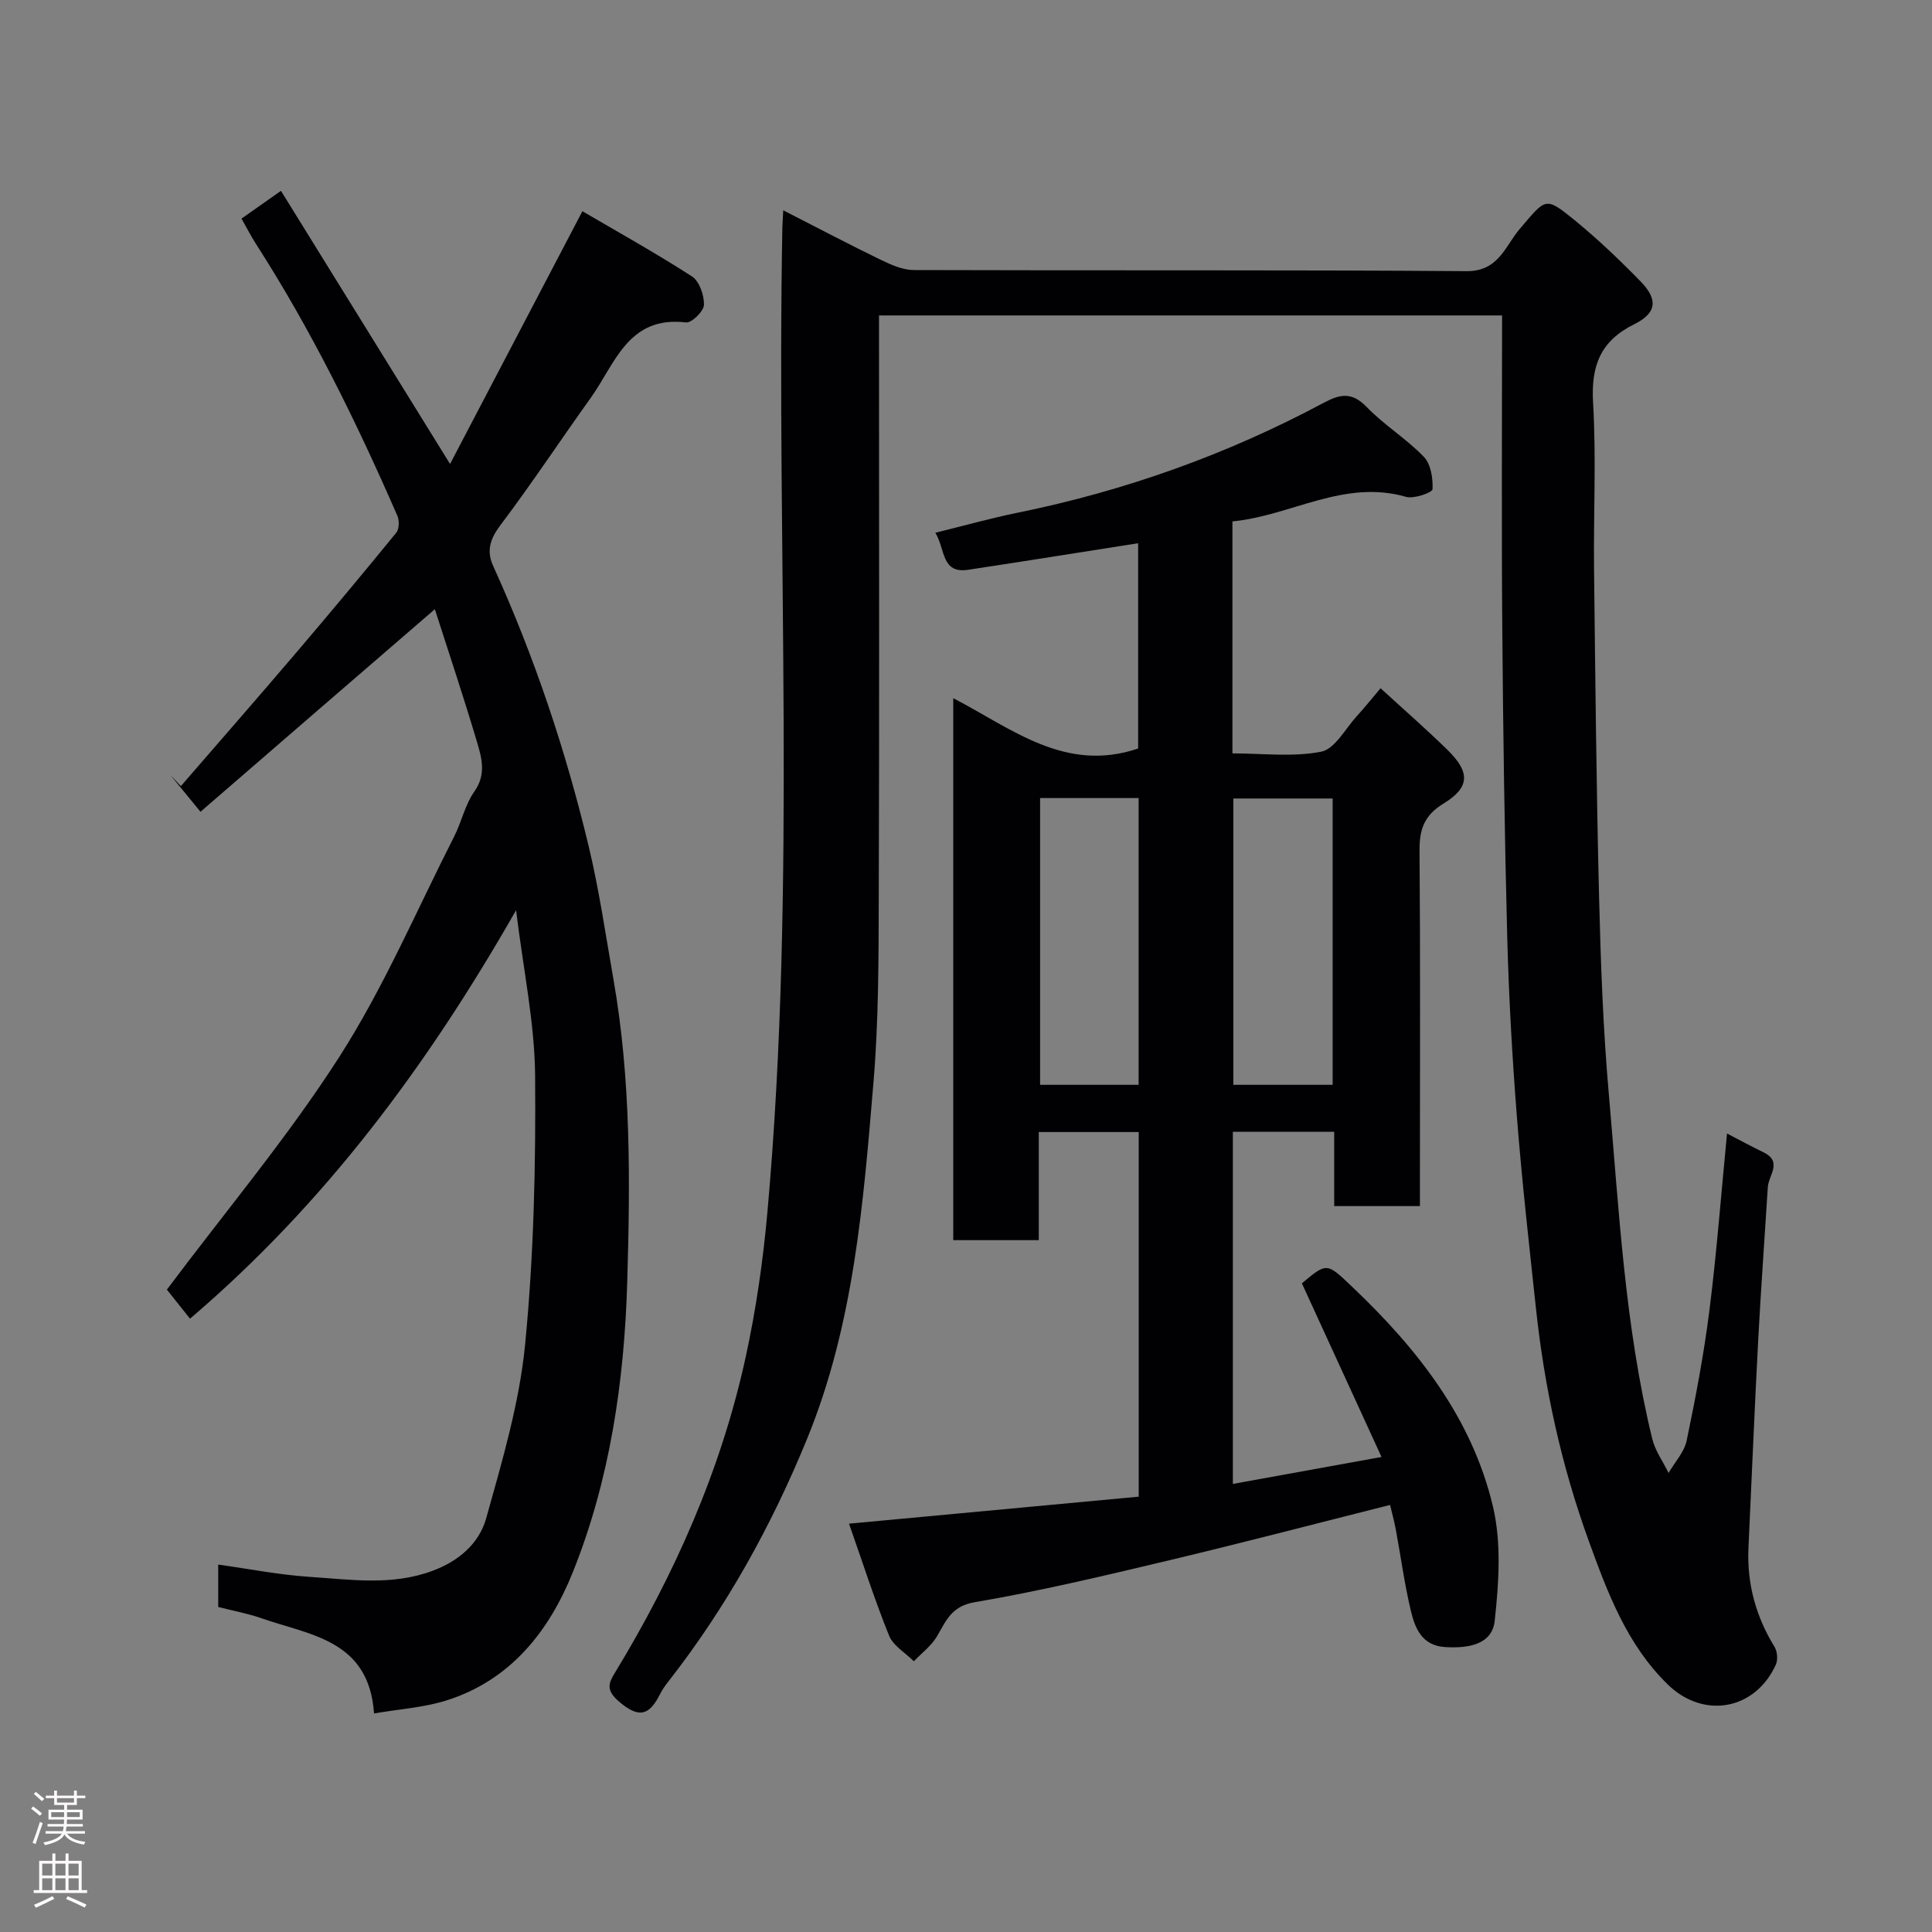 <svg enable-background="new 0 0 400 400" viewBox="0 0 400 400" xmlns="http://www.w3.org/2000/svg"><rect x="0" y="0" width="400" height="400" fill="#808080" stroke="none"/><g fill="#010103"><path d="m162.16 43.54c7.16 3.66 13.63 7.07 20.21 10.26 2.13 1.03 4.53 2.1 6.82 2.11 38.16.13 76.32-.06 114.48.23 6.63.05 8.02-5.29 10.94-8.7 5.46-6.37 5.21-6.9 11.42-1.84 4.79 3.92 9.3 8.22 13.63 12.66 3.64 3.72 3.38 6.54-1.28 8.85-7.05 3.49-9 8.65-8.55 16.27.67 11.46.07 22.99.2 34.48.26 22.6.48 45.2 1.04 67.8.34 13.71.83 27.44 2.04 41.1 2.1 23.81 3.28 47.77 8.97 71.13.6 2.48 2.23 4.72 3.38 7.07 1.29-2.23 3.25-4.32 3.75-6.71 1.86-8.93 3.57-17.93 4.71-26.98 1.5-11.9 2.41-23.88 3.64-36.59 2.56 1.33 5.02 2.67 7.53 3.88 4.05 1.96 1.07 4.76.92 7.21-.66 10.54-1.43 21.06-1.99 31.6-.76 14.36-1.35 28.73-2.02 43.1-.34 7.4 1.52 14.18 5.4 20.5.58.95.72 2.67.27 3.67-4.26 9.41-14.94 11.35-22.36 4.13-8.48-8.26-12.47-18.98-16.39-29.78-5.65-15.57-9.15-31.61-10.91-48.04-1.42-13.22-2.91-26.44-3.95-39.69-.97-12.34-1.67-24.72-2-37.1-.56-21.43-.86-42.86-1.03-64.3-.17-21.41-.04-42.81-.04-64.55-43.7 0-86.08 0-129 0v5.44c0 38.16.08 76.32-.05 114.48-.04 12.93-.01 25.92-1.09 38.79-2.1 25.07-4.06 50.21-13.77 73.92-7.34 17.93-16.62 34.7-28.54 49.99-.7.9-1.4 1.83-1.9 2.84-2.2 4.38-4.34 5.1-8.52 1.49-2.62-2.26-2.15-3.72-.96-5.68 12.47-20.47 22.11-42.16 27.23-65.63 2.15-9.88 3.6-19.97 4.5-30.05 6.07-67.88 1.84-135.92 3.09-203.88.04-.81.1-1.64.18-3.48z"/><path d="m197.36 144.55c12.21 6.35 23.19 15.53 38.28 10.42 0-13.61 0-28.01 0-42.5-11.7 1.83-23.45 3.72-35.21 5.5-5.58.84-4.69-4.28-6.78-7.67 5.94-1.46 11.5-3.02 17.14-4.17 22.19-4.52 43.29-12.05 63.24-22.72 3.41-1.83 5.86-2.32 8.91.84 3.63 3.76 8.23 6.57 11.85 10.33 1.46 1.51 1.91 4.47 1.8 6.72-.03.66-3.83 2.04-5.47 1.57-12.89-3.72-23.87 3.94-35.96 5.08v48.03c6.25 0 12.51.8 18.38-.35 2.83-.56 4.99-4.75 7.38-7.37 1.63-1.78 3.14-3.68 4.91-5.77 4.9 4.49 9.49 8.5 13.84 12.75 4.72 4.61 4.71 7.76-.78 11.11-4.02 2.45-5.02 5.34-4.99 9.72.18 22.66.08 45.32.08 67.97v5.67c-5.99 0-11.59 0-17.75 0 0-4.92 0-9.98 0-15.38-7.26 0-13.98 0-20.98 0v72.9c10.09-1.83 19.9-3.61 30.78-5.58-5.74-12.5-11.08-24.16-16.49-35.95 5.26-4.4 5.15-4.29 10.53.83 13.41 12.75 24.69 27.08 29.02 45.34 1.79 7.54 1.23 15.89.37 23.72-.55 4.99-5.61 5.7-10.25 5.42-4.84-.3-6.25-3.91-7.12-7.57-1.32-5.54-2.07-11.2-3.11-16.81-.33-1.75-.81-3.47-1.18-5.05-15.57 3.92-30.94 7.95-46.4 11.62-13.14 3.12-26.3 6.26-39.6 8.52-4.92.84-5.93 3.93-7.87 7.16-1.17 1.94-3.13 3.39-4.73 5.07-1.75-1.75-4.26-3.19-5.12-5.3-3.01-7.43-5.45-15.09-8.3-23.19 20.94-1.95 40.35-3.76 59.98-5.59 0-25.26 0-50.19 0-75.49-6.7 0-13.42 0-20.69 0v22.38c-6.14 0-11.74 0-17.71 0 0-37.08 0-74.14 0-112.21zm17.98 20.68v59.37h20.4c0-19.98 0-39.56 0-59.37-6.84 0-13.44 0-20.4 0zm60.57.09c-7.15 0-13.87 0-20.56 0v59.28h20.56c0-19.87 0-39.33 0-59.28z"/><path d="m41.51 168.07c-2.67-3.25-4.43-5.4-6.19-7.55.71.74 1.42 1.49 2.13 2.23 7.93-9.16 15.91-18.28 23.77-27.5 7.03-8.25 13.98-16.57 20.83-24.97.61-.75.65-2.5.23-3.47-8.48-19.47-17.83-38.49-29.33-56.38-.97-1.51-1.78-3.11-2.95-5.17 2.48-1.75 4.94-3.48 8.17-5.75 11.65 18.82 23.13 37.36 35.01 56.55 9.02-17.22 18.04-34.46 27.4-52.33 7.34 4.3 15.17 8.65 22.68 13.5 1.54.99 2.54 3.9 2.49 5.89-.04 1.31-2.56 3.78-3.72 3.64-12-1.45-14.68 8.58-19.73 15.62-6.27 8.75-12.2 17.74-18.68 26.33-2.15 2.85-2.94 5.33-1.53 8.43 8.51 18.72 15.02 38.14 19.8 58.11 2.16 9.02 3.49 18.25 5.1 27.4 3.67 20.83 3.49 41.88 2.87 62.86-.61 20.48-3.57 40.81-11.24 59.94-4.9 12.23-12.91 22.45-26.26 26.63-4.6 1.44-9.56 1.75-14.92 2.67-1.05-15.25-13.24-16.18-23.29-19.7-2.88-1.01-5.92-1.56-8.97-2.34 0-2.85 0-5.47 0-8.78 6.45.9 12.65 2.13 18.9 2.54 8.49.55 17.02 1.89 25.45-1.24 5.5-2.04 9.67-5.7 11.12-10.86 3.33-11.88 6.9-23.92 8.08-36.12 1.79-18.42 2.21-37.03 2.06-55.55-.09-10.89-2.42-21.77-3.94-34.25-18.43 32.29-39.6 60.75-67.51 84.57-1.87-2.34-3.7-4.65-4.79-6.02 12.29-16.41 25.11-31.65 35.76-48.28 9.19-14.35 15.95-30.26 23.71-45.51 1.55-3.04 2.26-6.6 4.19-9.33 2.5-3.55 1.54-6.94.54-10.29-2.81-9.43-5.93-18.77-8.72-27.46-16.05 13.84-32.09 27.72-48.52 41.94z"/></g><path d="m6.44 374.46.42-.45c.65.47 1.27.95 1.85 1.44l-.45.49c-.65-.56-1.25-1.06-1.82-1.48m.93 7.33-.63-.26c.55-1.36 1.05-2.8 1.52-4.33.19.1.38.19.59.27-.46 1.29-.95 2.73-1.48 4.32m-.38-10.38.44-.42c.43.34 1.01.82 1.74 1.44l-.49.49c-.53-.51-1.09-1.01-1.69-1.51m2.5.35h1.72v-1.04h.59v1.04h3.52v-1.04h.59v1.04h1.75v.53h-1.75v1.42h-2.03v.97h3.22v2.03h-3.24c0 .35-.01.66-.03.93h3.32v.53h-3.37c-.03.27-.08.58-.15.94h3.96v.53h-3.71c.67.92 1.93 1.48 3.79 1.68-.13.24-.23.44-.29.59-2.13-.38-3.48-1.08-4.04-2.12-.43.97-1.77 1.72-4.03 2.23-.09-.19-.2-.37-.33-.55 2.1-.42 3.37-1.03 3.81-1.83h-3.36v-.53h3.58c.08-.29.13-.61.16-.94h-3.33v-.53h3.39c.02-.27.04-.58.04-.93h-3.23v-2.03h3.25v-.97h-2.07v-1.42h-1.73zm1.12 3.44v1h2.65c.01-.3.02-.44.01-.4v-.25-.35zm1.19-2h3.52v-.91h-3.52zm4.71 2h-2.63v.59c0 .16-.01.28-.01.4h2.64z" fill="#fcfafa"/><path d="m13.56 383.74h.63v1.52h2.72v6.07h1.13v.6h-11.06v-.6h1.13v-6.07h2.73v-1.52h.63v1.52h2.1v-1.52zm-2.69 8.83.38.56c-1.24.63-2.53 1.25-3.85 1.85-.1-.21-.21-.42-.34-.63 1.36-.55 2.63-1.15 3.81-1.78m-2.13-4.27h2.1v-2.45h-2.1zm0 3.04h2.1v-2.46h-2.1zm2.72-3.04h2.1v-2.45h-2.1zm0 3.04h2.1v-2.46h-2.1zm6.07 3.6c-1.41-.71-2.7-1.3-3.86-1.78l.35-.56c1.45.62 2.75 1.19 3.88 1.72zm-1.25-9.09h-2.1v2.45h2.1zm-2.09 5.49h2.1v-2.46h-2.1z" fill="#fcfafa"/></svg>
